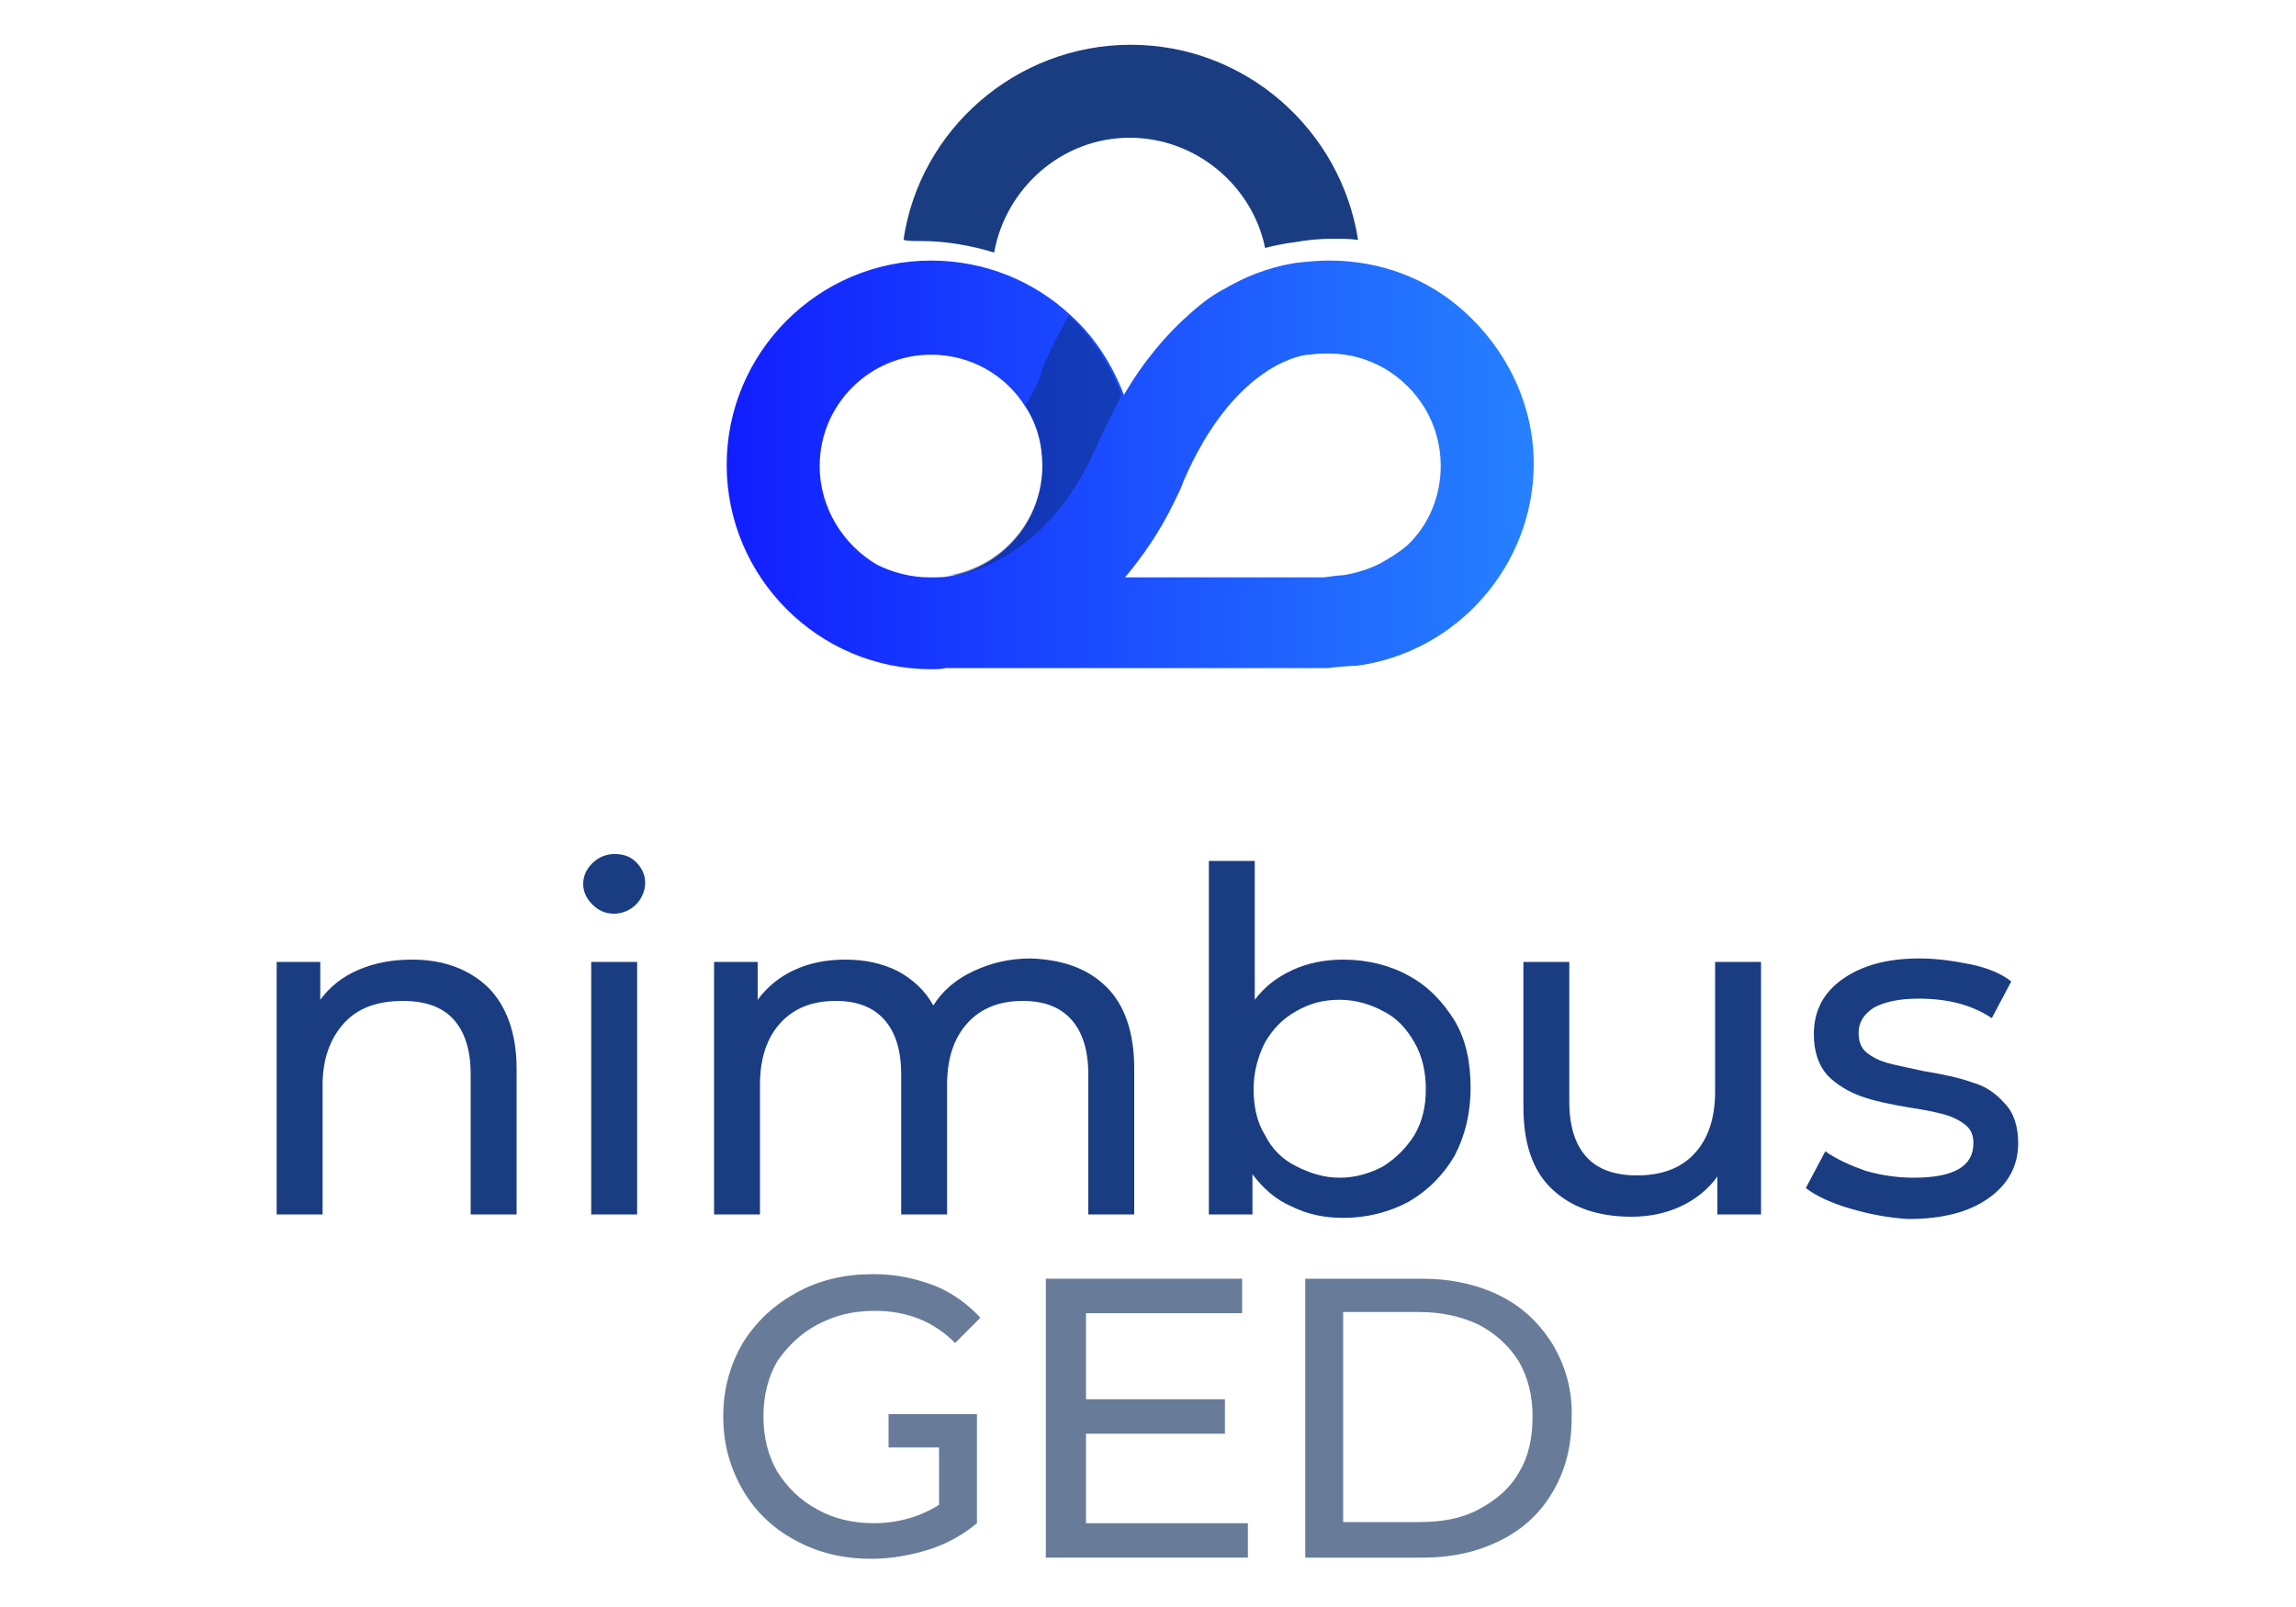 <?xml version="1.0" encoding="utf-8"?>
<!-- Generator: Adobe Illustrator 23.1.1, SVG Export Plug-In . SVG Version: 6.00 Build 0)  -->
<svg version="1.1" id="Capa_1" xmlns="http://www.w3.org/2000/svg" xmlns:xlink="http://www.w3.org/1999/xlink" x="0px" y="0px"
	 viewBox="0 0 200 140" style="enable-background:new 0 0 200 140;" xml:space="preserve">
<style type="text/css">
	.st0{fill:#1A3D82;}
	.st1{fill:url(#SVGID_1_);}
	.st2{opacity:0.352;fill:#072038;}
	.st3{fill:#687C99;}
</style>
<g>
	<g>
		<g>
			<path class="st0" d="M42.5,86c1.6,1.6,2.5,4,2.5,7.1v12.7h-4V93.6c0-2.1-0.5-3.7-1.5-4.8c-1-1.1-2.5-1.6-4.4-1.6
				c-2.2,0-3.9,0.6-5.1,1.9c-1.2,1.3-1.9,3.1-1.9,5.4v11.3h-4v-22h3.8v3.3c0.8-1.1,1.9-2,3.3-2.6c1.4-0.6,2.9-0.9,4.7-0.9
				C38.6,83.6,40.8,84.4,42.5,86z"/>
			<path class="st0" d="M51.6,78.8c-0.5-0.5-0.8-1.1-0.8-1.8s0.3-1.3,0.8-1.8c0.5-0.5,1.2-0.8,1.9-0.8c0.8,0,1.4,0.2,1.9,0.7
				c0.5,0.5,0.8,1.1,0.8,1.8c0,0.7-0.3,1.4-0.8,1.9c-0.5,0.5-1.2,0.8-1.9,0.8C52.7,79.6,52.1,79.3,51.6,78.8z M51.5,83.8h4v22h-4
				V83.8z"/>
			<path class="st0" d="M96.4,86c1.6,1.6,2.4,4,2.4,7.1v12.7h-4V93.6c0-2.1-0.5-3.7-1.5-4.8c-1-1.1-2.4-1.6-4.2-1.6
				c-2,0-3.6,0.6-4.8,1.9c-1.2,1.3-1.8,3.1-1.8,5.4v11.3h-4V93.6c0-2.1-0.5-3.7-1.5-4.8c-1-1.1-2.4-1.6-4.2-1.6
				c-2,0-3.6,0.6-4.8,1.9c-1.2,1.3-1.8,3.1-1.8,5.4v11.3h-4v-22h3.8v3.3c0.8-1.1,1.9-2,3.2-2.6c1.3-0.6,2.8-0.9,4.4-0.9
				c1.7,0,3.2,0.3,4.6,1c1.3,0.7,2.4,1.7,3.1,3c0.8-1.3,2-2.3,3.5-3c1.5-0.7,3.1-1.1,5-1.1C92.6,83.6,94.8,84.4,96.4,86z"/>
			<path class="st0" d="M122.7,85c1.7,0.9,3,2.3,4,3.9c1,1.7,1.4,3.6,1.4,5.9c0,2.2-0.5,4.2-1.4,5.9c-1,1.7-2.3,3-4,4
				c-1.7,0.9-3.6,1.4-5.7,1.4c-1.6,0-3.1-0.3-4.5-1c-1.4-0.6-2.5-1.6-3.4-2.8v3.5h-3.8V75h4v12.1c0.9-1.2,2-2,3.3-2.6
				c1.3-0.6,2.8-0.9,4.4-0.9C119.1,83.6,121.1,84.1,122.7,85z M120.5,101.6c1.1-0.7,2-1.6,2.7-2.7c0.7-1.2,1-2.5,1-4
				c0-1.5-0.3-2.9-1-4.1c-0.7-1.2-1.5-2.1-2.7-2.7c-1.1-0.6-2.4-1-3.8-1c-1.4,0-2.6,0.3-3.8,1c-1.1,0.6-2,1.5-2.7,2.7
				c-0.6,1.2-1,2.5-1,4.1c0,1.5,0.3,2.9,1,4c0.6,1.2,1.5,2.1,2.7,2.7s2.4,1,3.8,1C118.1,102.6,119.4,102.2,120.5,101.6z"/>
			<path class="st0" d="M153.4,83.8v22h-3.8v-3.3c-0.8,1.1-1.9,2-3.2,2.6c-1.3,0.6-2.7,0.9-4.3,0.9c-2.9,0-5.2-0.8-6.9-2.4
				c-1.7-1.6-2.5-4-2.5-7.2V83.8h4V96c0,2.1,0.5,3.7,1.5,4.8c1,1.1,2.5,1.6,4.4,1.6c2.1,0,3.8-0.6,5-1.9c1.2-1.3,1.8-3.1,1.8-5.4
				V83.8H153.4z"/>
			<path class="st0" d="M161.2,105.3c-1.7-0.5-3-1.1-3.9-1.8l1.7-3.2c1,0.7,2.1,1.2,3.5,1.7c1.4,0.4,2.8,0.6,4.2,0.6
				c3.5,0,5.2-1,5.2-3c0-0.7-0.2-1.2-0.7-1.6c-0.5-0.4-1.1-0.7-1.8-0.9c-0.7-0.2-1.7-0.4-3-0.6c-1.8-0.3-3.2-0.6-4.3-1
				c-1.1-0.4-2.1-1-2.9-1.8c-0.8-0.9-1.2-2.1-1.2-3.6c0-2,0.8-3.6,2.5-4.8c1.7-1.2,3.9-1.8,6.7-1.8c1.5,0,2.9,0.2,4.4,0.5
				s2.7,0.8,3.6,1.5l-1.7,3.2c-1.8-1.2-3.9-1.7-6.4-1.7c-1.7,0-3,0.3-3.9,0.8c-0.9,0.6-1.3,1.3-1.3,2.2c0,0.7,0.2,1.3,0.7,1.7
				c0.5,0.4,1.1,0.7,1.8,0.9c0.7,0.2,1.8,0.4,3.1,0.7c1.8,0.3,3.2,0.6,4.3,1c1.1,0.3,2,0.9,2.8,1.8c0.8,0.8,1.2,2,1.2,3.5
				c0,2-0.9,3.6-2.6,4.8c-1.7,1.2-4,1.8-7,1.8C164.6,106.1,162.9,105.8,161.2,105.3z"/>
		</g>
		<g>
			<path class="st0" d="M80.2,21c2.3,0,4.4,0.4,6.4,1c1-5.6,5.9-10,11.8-10c5.8,0,10.7,4.2,11.8,9.6c0.8-0.2,1.7-0.4,2.6-0.5
				c1.1-0.2,2.2-0.3,3.3-0.3c0.7,0,1.5,0,2.2,0.1c-1.5-9.6-9.8-17-19.8-17c-10,0-18.4,7.4-19.8,17C79.1,21,79.6,21,80.2,21z"/>
		</g>
		<linearGradient id="SVGID_1_" gradientUnits="userSpaceOnUse" x1="63.298" y1="40.525" x2="133.586" y2="40.525">
			<stop  offset="0" style="stop-color:#111EFF"/>
			<stop  offset="1" style="stop-color:#2681FF"/>
		</linearGradient>
		<path class="st1" d="M127.5,27.1c-3.1-2.8-7.2-4.4-11.7-4.4c-1,0-2,0.1-2.9,0.2c-1.3,0.2-3.6,0.7-6.3,2.3c-0.8,0.4-1.8,1.1-2.8,2
			c-2.2,1.9-4.2,4.3-5.9,7.2c-1-2.6-2.5-5-4.6-6.9c-3.2-3-7.5-4.8-12.2-4.8c-9.8,0-17.8,8-17.8,17.8s8,17.8,17.8,17.8
			c0.4,0,0.9,0,1.3-0.1l20.6,0l12.6,0l0.1,0c0.7-0.1,2-0.2,2.5-0.2c8.8-1.2,15.4-8.8,15.4-17.6C133.6,35.2,131.2,30.4,127.5,27.1z
			 M71.4,40.6c0-5.4,4.4-9.7,9.7-9.7c3.5,0,6.5,1.8,8.2,4.5c1,1.5,1.5,3.3,1.5,5.2c0,4.8-3.5,8.8-8.1,9.6c-0.5,0.1-1.1,0.1-1.7,0.1
			c0,0,0,0,0,0c-1.6,0-3.2-0.4-4.6-1.1C73.5,47.5,71.4,44.3,71.4,40.6z M120.2,49.1c-1,0.5-2,0.8-3.1,1c-0.2,0-1.1,0.1-1.8,0.2
			l-17.3,0c1.5-1.8,3-3.9,4.3-6.6c0.3-0.6,0.6-1.2,0.8-1.8c4.2-9.7,9.8-10.9,10.8-11l0.2,0c0.6-0.1,1.1-0.1,1.7-0.1
			c1.8,0,3.4,0.5,4.8,1.3c2.9,1.7,4.9,4.8,4.9,8.5c0,2.7-1.1,5.2-2.9,6.9C121.9,48.1,121.1,48.6,120.2,49.1z"/>
		<path class="st2" d="M89.3,35.3c1,1.5,1.5,3.3,1.5,5.2c0,4.8-3.5,8.8-8.1,9.6l0.6,0c2.6-0.5,8.5-2.6,12.3-11.4
			c0.7-1.5,1.4-2.9,2.1-4.3c-1-2.6-2.5-5-4.6-6.9c-0.8,1.4-1.6,2.9-2.3,4.6C90.5,33.3,89.9,34.4,89.3,35.3z"/>
	</g>
	<g>
		<polygon class="st3" points="94.6,124.9 106.7,124.9 106.7,121.9 94.6,121.9 94.6,114.4 108.2,114.4 108.2,111.4 91.1,111.4 
			91.1,135.7 108.7,135.7 108.7,132.7 94.6,132.7 		"/>
		<path class="st3" d="M135.3,117.2c-1.1-1.8-2.6-3.3-4.6-4.3c-2-1-4.3-1.5-6.8-1.5h-10.2v24.3h10.2c2.6,0,4.8-0.5,6.8-1.5
			c2-1,3.5-2.4,4.6-4.3s1.6-4,1.6-6.3C137,121.2,136.4,119.1,135.3,117.2z M132.3,128.3c-0.8,1.4-2,2.4-3.5,3.2
			c-1.5,0.8-3.2,1.1-5.2,1.1h-6.6v-18.3h6.6c2,0,3.7,0.4,5.2,1.1c1.5,0.8,2.6,1.8,3.5,3.2c0.8,1.4,1.2,3,1.2,4.8
			C133.5,125.4,133.1,127,132.3,128.3z"/>
		<path class="st3" d="M71.2,115.4c1.5-0.8,3.1-1.2,5-1.2c2.8,0,5.1,0.9,7,2.8l2.2-2.2c-1.1-1.2-2.5-2.2-4-2.8c-1.6-0.6-3.3-1-5.3-1
			c-2.5,0-4.7,0.5-6.7,1.6c-2,1.1-3.5,2.5-4.7,4.4c-1.1,1.9-1.7,4-1.7,6.4c0,2.4,0.6,4.5,1.7,6.4c1.1,1.9,2.7,3.4,4.6,4.4
			c2,1.1,4.2,1.6,6.6,1.6c1.7,0,3.4-0.3,5-0.8c1.6-0.5,3-1.3,4.2-2.3v-9.5h-3.3v0h-4.4v2.9h4.4v5c-1.6,1-3.5,1.6-5.7,1.6
			c-1.8,0-3.5-0.4-4.9-1.2c-1.5-0.8-2.6-1.9-3.5-3.3c-0.8-1.4-1.2-3-1.2-4.8c0-1.8,0.4-3.4,1.2-4.8
			C68.6,117.3,69.7,116.2,71.2,115.4z"/>
	</g>
</g>
</svg>
